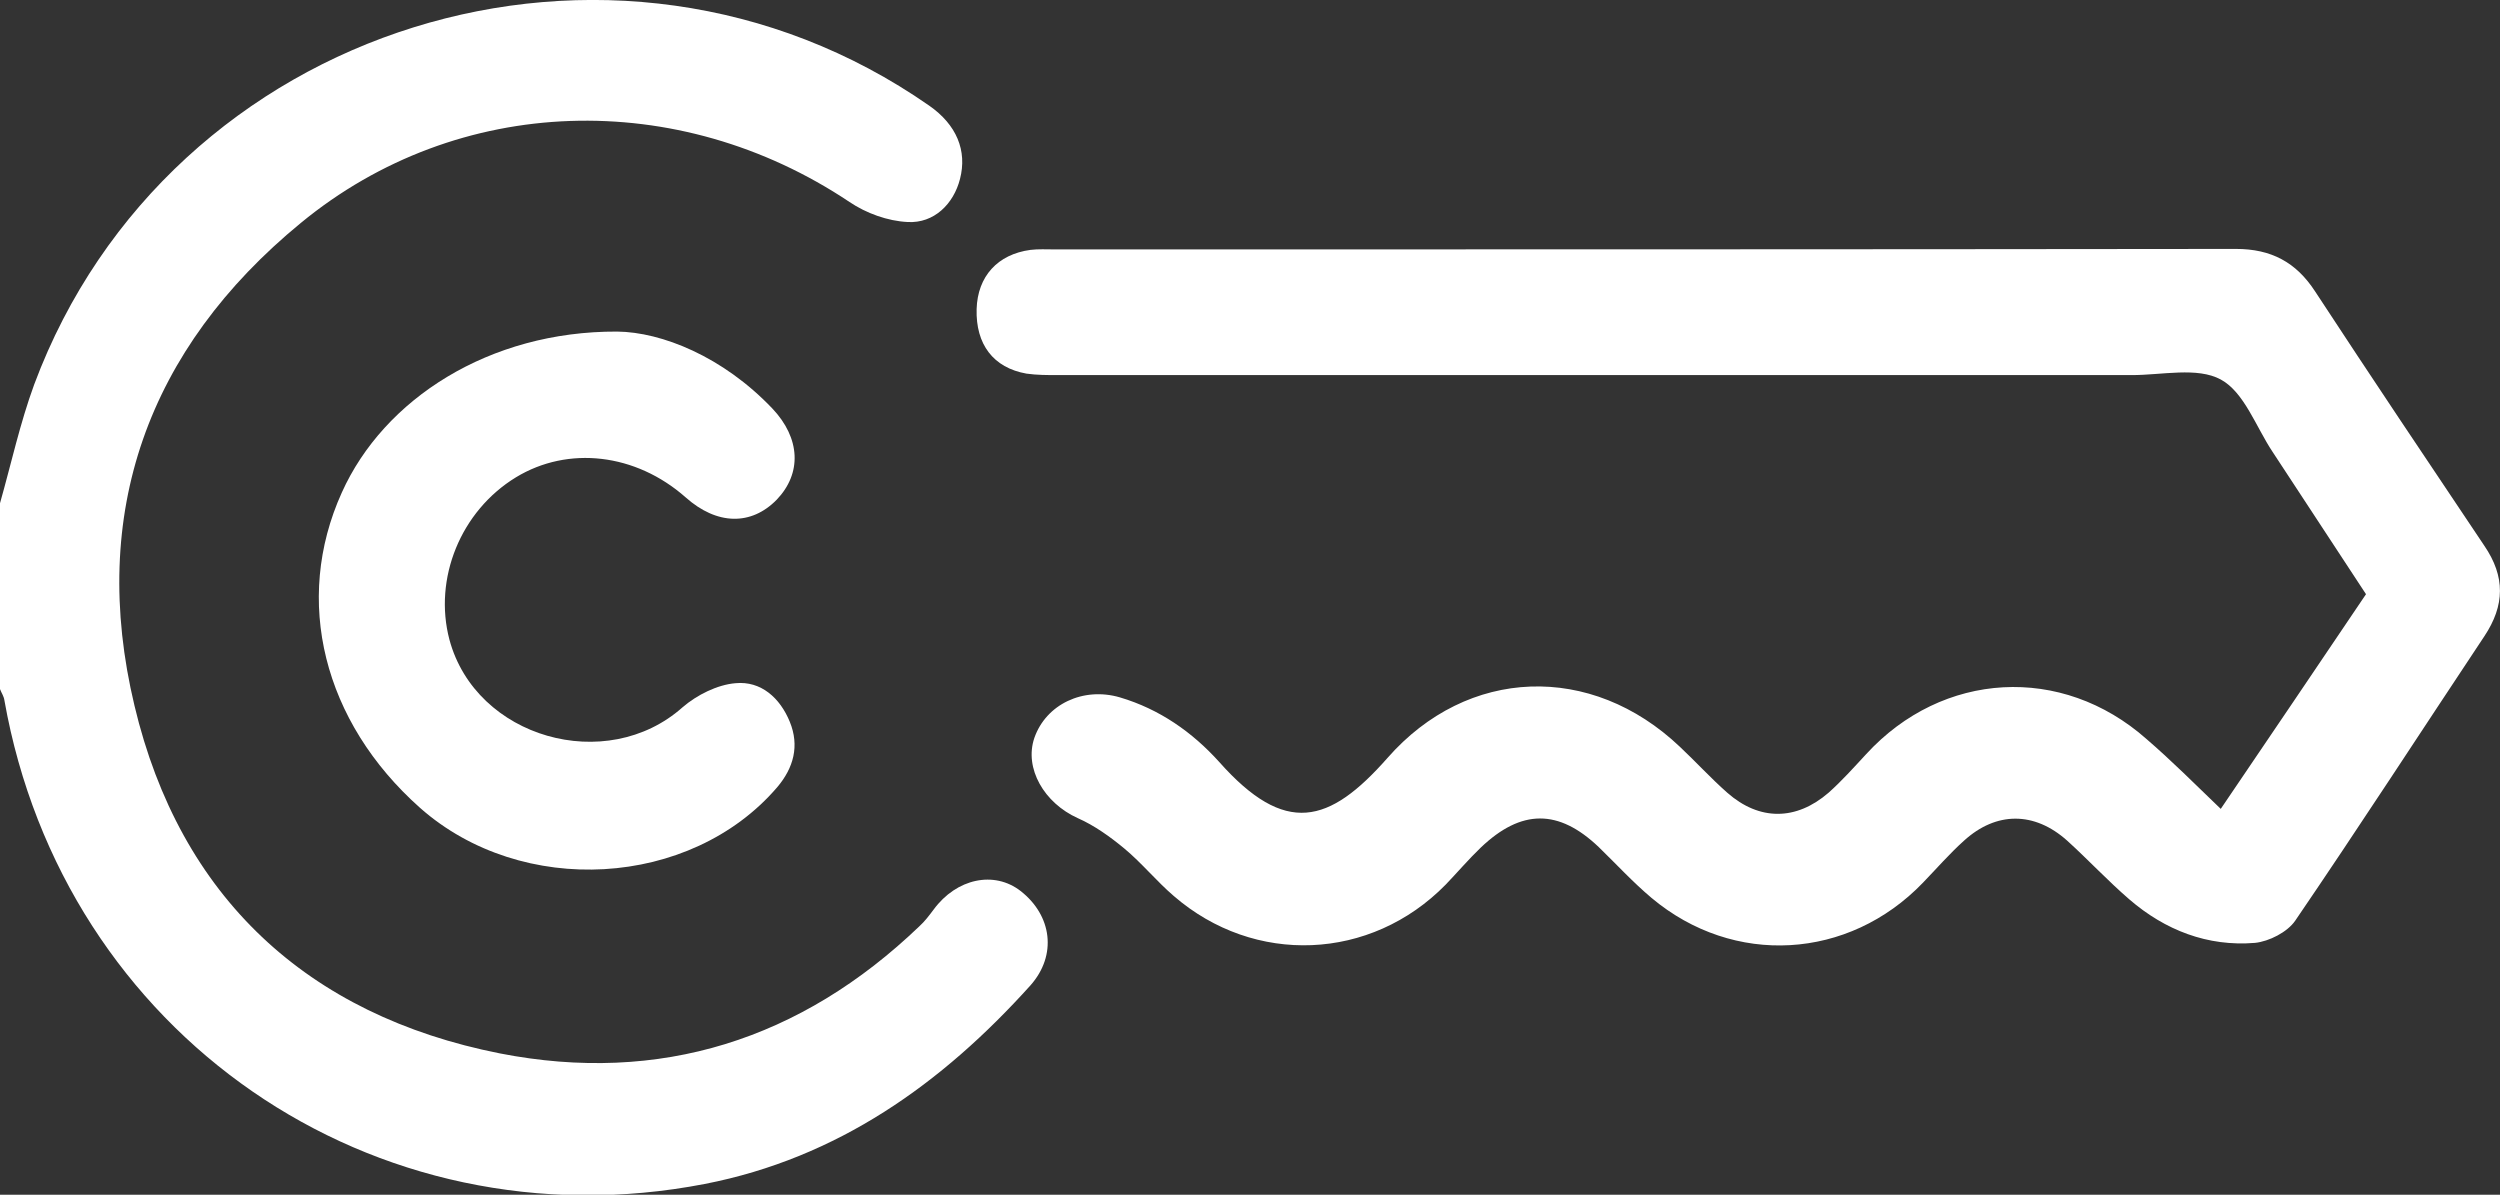 <?xml version="1.0" encoding="utf-8"?>
<!-- Generator: Adobe Illustrator 19.0.0, SVG Export Plug-In . SVG Version: 6.00 Build 0)  -->
<svg version="1.1" id="Layer_1" xmlns="http://www.w3.org/2000/svg" xmlns:xlink="http://www.w3.org/1999/xlink" x="0px" y="0px"
	 viewBox="0 0 511.2 244.3" style="enable-background:new 0 0 511.2 244.3;" xml:space="preserve">
<rect x="0" y="0" width="511.2" height="244.3" fill="#333333" stroke="none"/>
<style type="text/css">
	.st0{fill:#FFFFFF;}
</style>
<g>
	<path class="st0" d="M0,102.9c2.3-8.1,4.1-16.4,7-24.3c27.5-73.7,118.4-102,183-57c5.6,3.9,7.8,9.2,6.3,15
		c-1.3,5.1-5.3,9.1-10.7,8.8c-4.1-0.2-8.5-1.8-11.9-4.1c-35-23.4-80-22.2-112.2,4.3c-31.3,25.7-43.4,59.4-34,98.7
		c9.3,39.1,35.3,63.3,74.7,71.1c32.7,6.4,61.6-2.8,85.8-26c1.1-1,2-2.2,2.9-3.4c4.7-6.4,12.4-8,17.8-3.8c6.4,5,7.5,13.1,2,19.3
		c-18.1,20.1-39.4,35.3-66.6,40.6C76.3,255.2,13,211.5,0.9,143.2c-0.1-0.8-0.6-1.5-0.9-2.3C0,128.2,0,115.6,0,102.9z"/>
	<path class="st0" d="M454.1,165.4c10.1-14.9,19.8-29.2,29.7-43.9c-6.4-9.7-12.7-19.4-19.1-29.1c-3.4-5.1-5.8-12.2-10.6-14.8
		c-4.8-2.6-12-0.9-18.2-0.9c-73.2,0-146.3,0-219.5,0c-2.2,0-4.4,0-6.5-0.3c-6.8-1.2-10.4-6-10.2-13.2c0.2-6.7,4.3-11.2,11-12.1
		c1.6-0.2,3.3-0.1,5-0.1c80.5,0,161,0,241.5-0.1c7.2,0,12.3,2.7,16.2,8.7c11.4,17.4,23,34.7,34.6,52c4.3,6.3,4.2,12.2,0,18.5
		c-12.9,19.4-25.6,39-38.7,58.2c-1.6,2.3-5.3,4.2-8.2,4.5c-9.7,0.8-18.4-2.6-25.7-8.9c-4.4-3.8-8.4-8.1-12.7-12
		c-6.7-6-14.5-6-21.1,0c-3,2.7-5.6,5.7-8.4,8.6c-15.2,15.8-38.7,17.2-55.5,3.1c-3.8-3.2-7.2-6.9-10.8-10.4
		c-8.2-7.8-15.8-7.8-24.1,0.1c-2.5,2.4-4.8,5.1-7.2,7.6c-15.3,15.6-39.1,16.6-55.6,2.3c-3.5-3-6.5-6.7-10.1-9.7
		c-2.9-2.4-6.1-4.7-9.5-6.2c-6.9-3.1-11-10.2-8.9-16.4c2.4-6.9,10-10.5,17.5-8.3c8.1,2.4,14.8,7.1,20.3,13.2
		c13.5,15.2,22.5,12.7,34.4-0.8c16.4-18.7,41.7-19.5,59.8-2.3c3.3,3.1,6.3,6.4,9.7,9.4c6.6,5.8,14.1,5.7,20.7,0
		c2.7-2.4,5.2-5.2,7.7-7.9c15.6-17,40-18.4,57.3-3.1C444,155.5,448.8,160.3,454.1,165.4z"/>
	<path class="st0" d="M126.2,67.8c9.1,0.1,21.6,5.1,31.7,15.7c5.8,6.1,6.1,13.3,0.9,18.7c-5.2,5.3-12.2,5.2-18.6-0.5
		c-10.2-9-24-10.6-34.7-4.1c-11.3,6.9-16.9,20.7-13.6,33.2c5.4,20.1,32.1,27.7,47.7,13.8c2.9-2.5,7.1-4.6,10.8-4.9
		c5.2-0.5,9.1,3,11.1,7.9c2,4.9,0.8,9.4-2.6,13.4c-17.7,20.6-52.2,22.6-73,4.2c-19.8-17.6-26-42.4-16-64.5
		C78.5,81.6,100,67.7,126.2,67.8z"/>
</g>
</svg>
